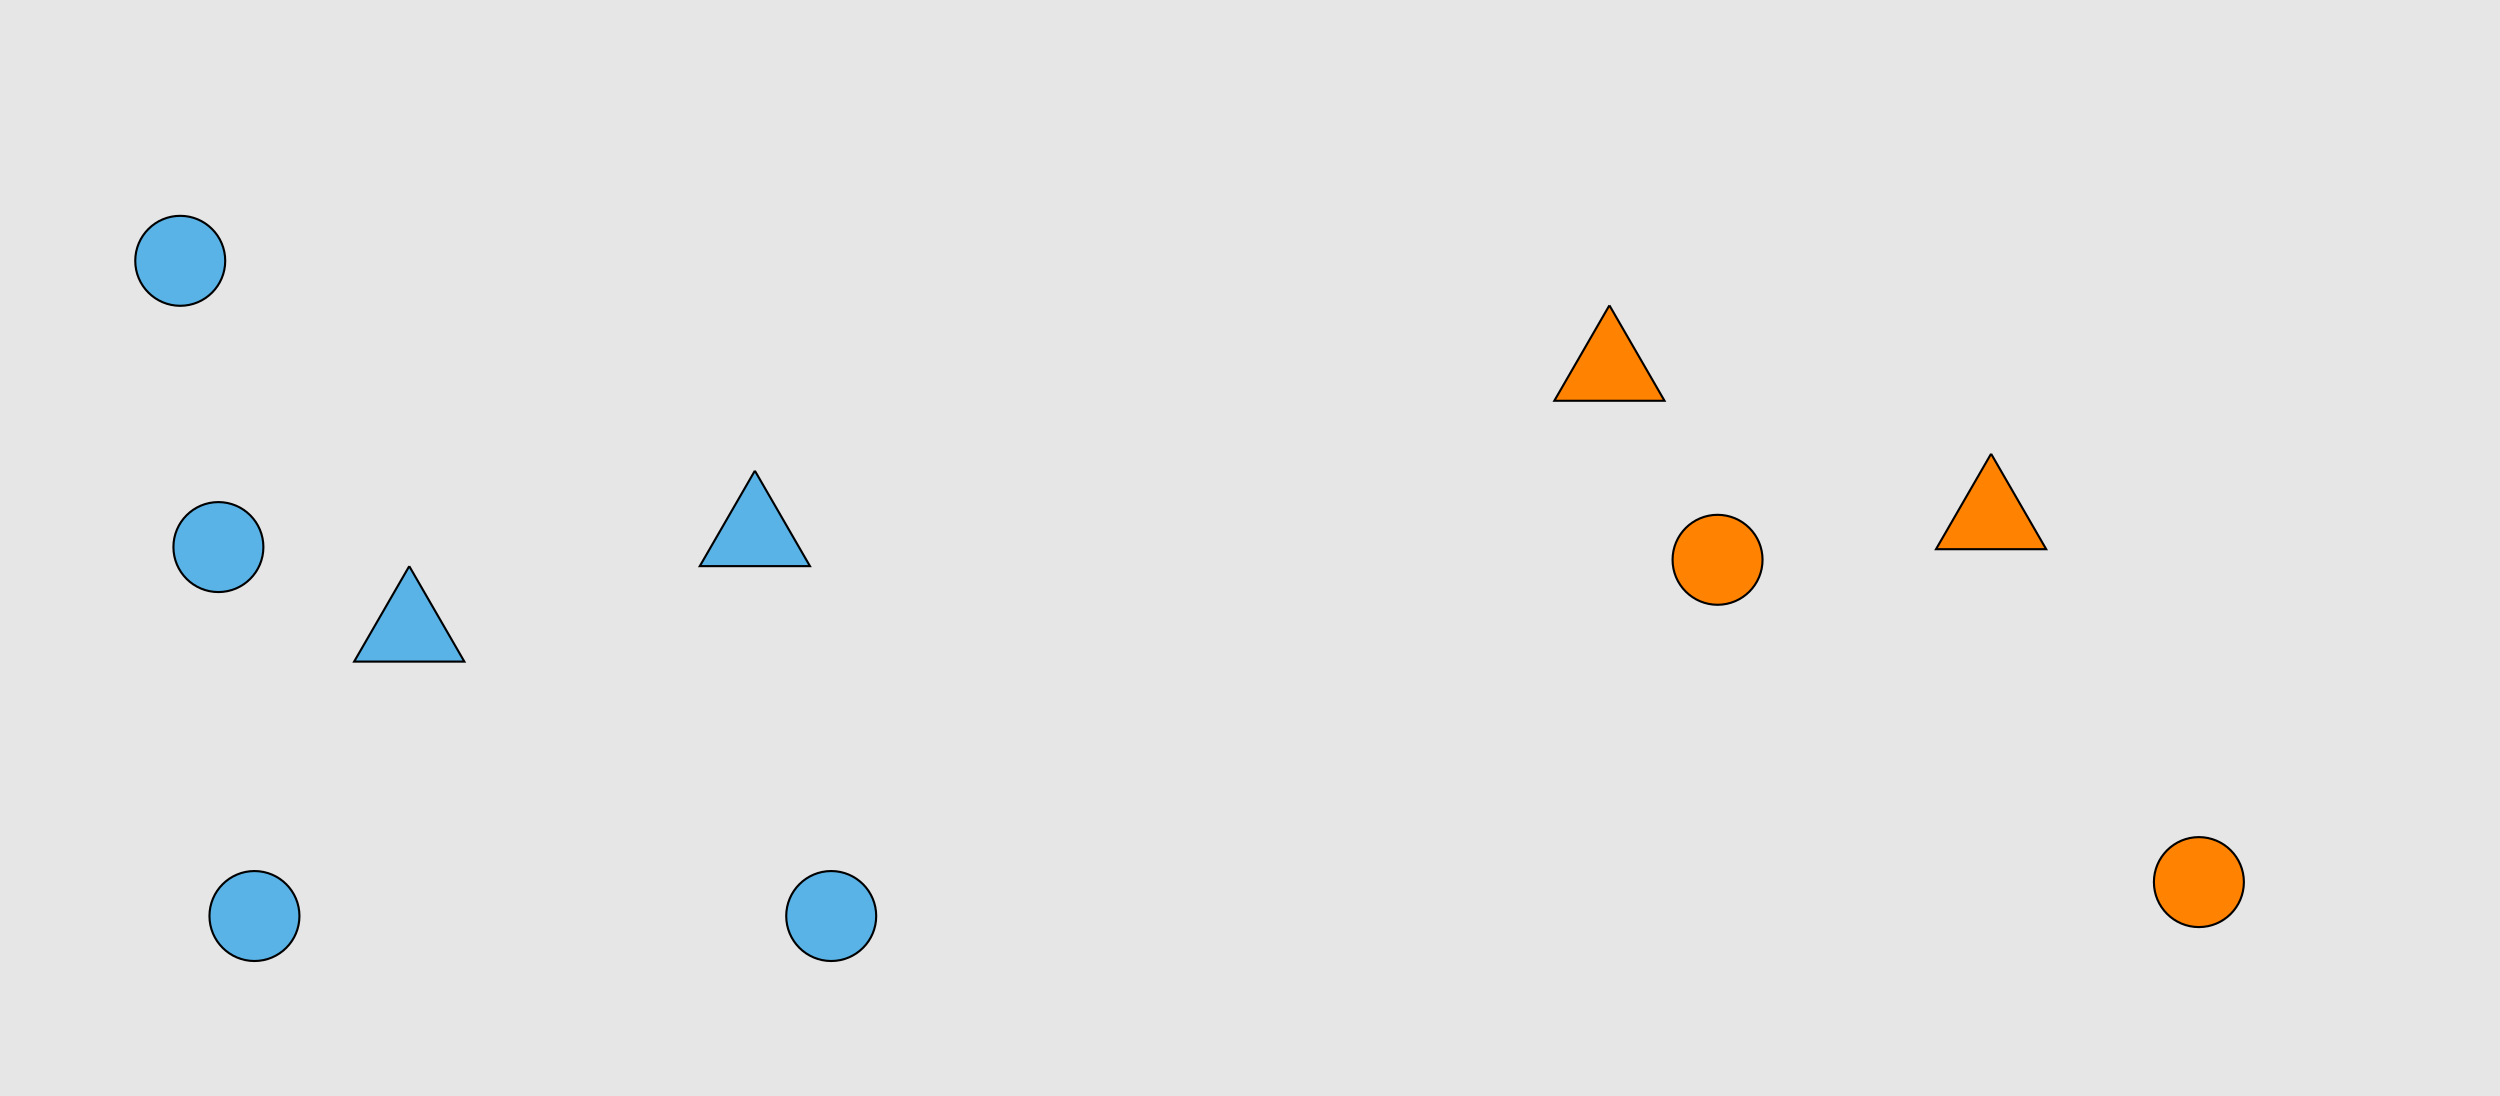 <?xml version="1.0" encoding="UTF-8"?>
<svg xmlns="http://www.w3.org/2000/svg" xmlns:xlink="http://www.w3.org/1999/xlink" width="1179pt" height="517pt" viewBox="0 0 1179 517" version="1.1">
<g id="surface376">
<rect x="0" y="0" width="1179" height="517" style="fill:rgb(90%,90%,90%);fill-opacity:1;stroke:none;"/>
<path style="fill-rule:nonzero;fill:rgb(35%,70%,90%);fill-opacity:1;stroke-width:1;stroke-linecap:butt;stroke-linejoin:miter;stroke:rgb(0%,0%,0%);stroke-opacity:1;stroke-miterlimit:10;" d="M 124.215 258 C 124.215 269.715 114.715 279.215 103 279.215 C 91.285 279.215 81.785 269.715 81.785 258 C 81.785 246.285 91.285 236.785 103 236.785 C 114.715 236.785 124.215 246.285 124.215 258 "/>
<path style="fill-rule:nonzero;fill:rgb(35%,70%,90%);fill-opacity:1;stroke-width:1;stroke-linecap:butt;stroke-linejoin:miter;stroke:rgb(0%,0%,0%);stroke-opacity:1;stroke-miterlimit:10;" d="M 356 222 L 330.02 267 L 381.98 267 L 356 222 "/>
<path style="fill-rule:nonzero;fill:rgb(35%,70%,90%);fill-opacity:1;stroke-width:1;stroke-linecap:butt;stroke-linejoin:miter;stroke:rgb(0%,0%,0%);stroke-opacity:1;stroke-miterlimit:10;" d="M 193 267 L 167.02 312 L 218.98 312 L 193 267 "/>
<path style="fill-rule:nonzero;fill:rgb(35%,70%,90%);fill-opacity:1;stroke-width:1;stroke-linecap:butt;stroke-linejoin:miter;stroke:rgb(0%,0%,0%);stroke-opacity:1;stroke-miterlimit:10;" d="M 413.215 432 C 413.215 443.715 403.715 453.215 392 453.215 C 380.285 453.215 370.785 443.715 370.785 432 C 370.785 420.285 380.285 410.785 392 410.785 C 403.715 410.785 413.215 420.285 413.215 432 "/>
<path style="fill-rule:nonzero;fill:rgb(35%,70%,90%);fill-opacity:1;stroke-width:1;stroke-linecap:butt;stroke-linejoin:miter;stroke:rgb(0%,0%,0%);stroke-opacity:1;stroke-miterlimit:10;" d="M 141.215 432 C 141.215 443.715 131.715 453.215 120 453.215 C 108.285 453.215 98.785 443.715 98.785 432 C 98.785 420.285 108.285 410.785 120 410.785 C 131.715 410.785 141.215 420.285 141.215 432 "/>
<path style="fill-rule:nonzero;fill:rgb(35%,70%,90%);fill-opacity:1;stroke-width:1;stroke-linecap:butt;stroke-linejoin:miter;stroke:rgb(0%,0%,0%);stroke-opacity:1;stroke-miterlimit:10;" d="M 106.215 123 C 106.215 134.715 96.715 144.215 85 144.215 C 73.285 144.215 63.785 134.715 63.785 123 C 63.785 111.285 73.285 101.785 85 101.785 C 96.715 101.785 106.215 111.285 106.215 123 "/>
<path style="fill-rule:nonzero;fill:rgb(100%,51%,0%);fill-opacity:1;stroke-width:1;stroke-linecap:butt;stroke-linejoin:miter;stroke:rgb(0%,0%,0%);stroke-opacity:1;stroke-miterlimit:10;" d="M 759 144 L 733.02 189 L 784.98 189 L 759 144 "/>
<path style="fill-rule:nonzero;fill:rgb(100%,51%,0%);fill-opacity:1;stroke-width:1;stroke-linecap:butt;stroke-linejoin:miter;stroke:rgb(0%,0%,0%);stroke-opacity:1;stroke-miterlimit:10;" d="M 831.215 264 C 831.215 275.715 821.715 285.215 810 285.215 C 798.285 285.215 788.785 275.715 788.785 264 C 788.785 252.285 798.285 242.785 810 242.785 C 821.715 242.785 831.215 252.285 831.215 264 "/>
<path style="fill-rule:nonzero;fill:rgb(100%,51%,0%);fill-opacity:1;stroke-width:1;stroke-linecap:butt;stroke-linejoin:miter;stroke:rgb(0%,0%,0%);stroke-opacity:1;stroke-miterlimit:10;" d="M 1058.215 416 C 1058.215 427.715 1048.715 437.215 1037 437.215 C 1025.285 437.215 1015.785 427.715 1015.785 416 C 1015.785 404.285 1025.285 394.785 1037 394.785 C 1048.715 394.785 1058.215 404.285 1058.215 416 "/>
<path style="fill-rule:nonzero;fill:rgb(100%,51%,0%);fill-opacity:1;stroke-width:1;stroke-linecap:butt;stroke-linejoin:miter;stroke:rgb(0%,0%,0%);stroke-opacity:1;stroke-miterlimit:10;" d="M 939 214 L 913.02 259 L 964.98 259 L 939 214 "/>
</g>
</svg>
